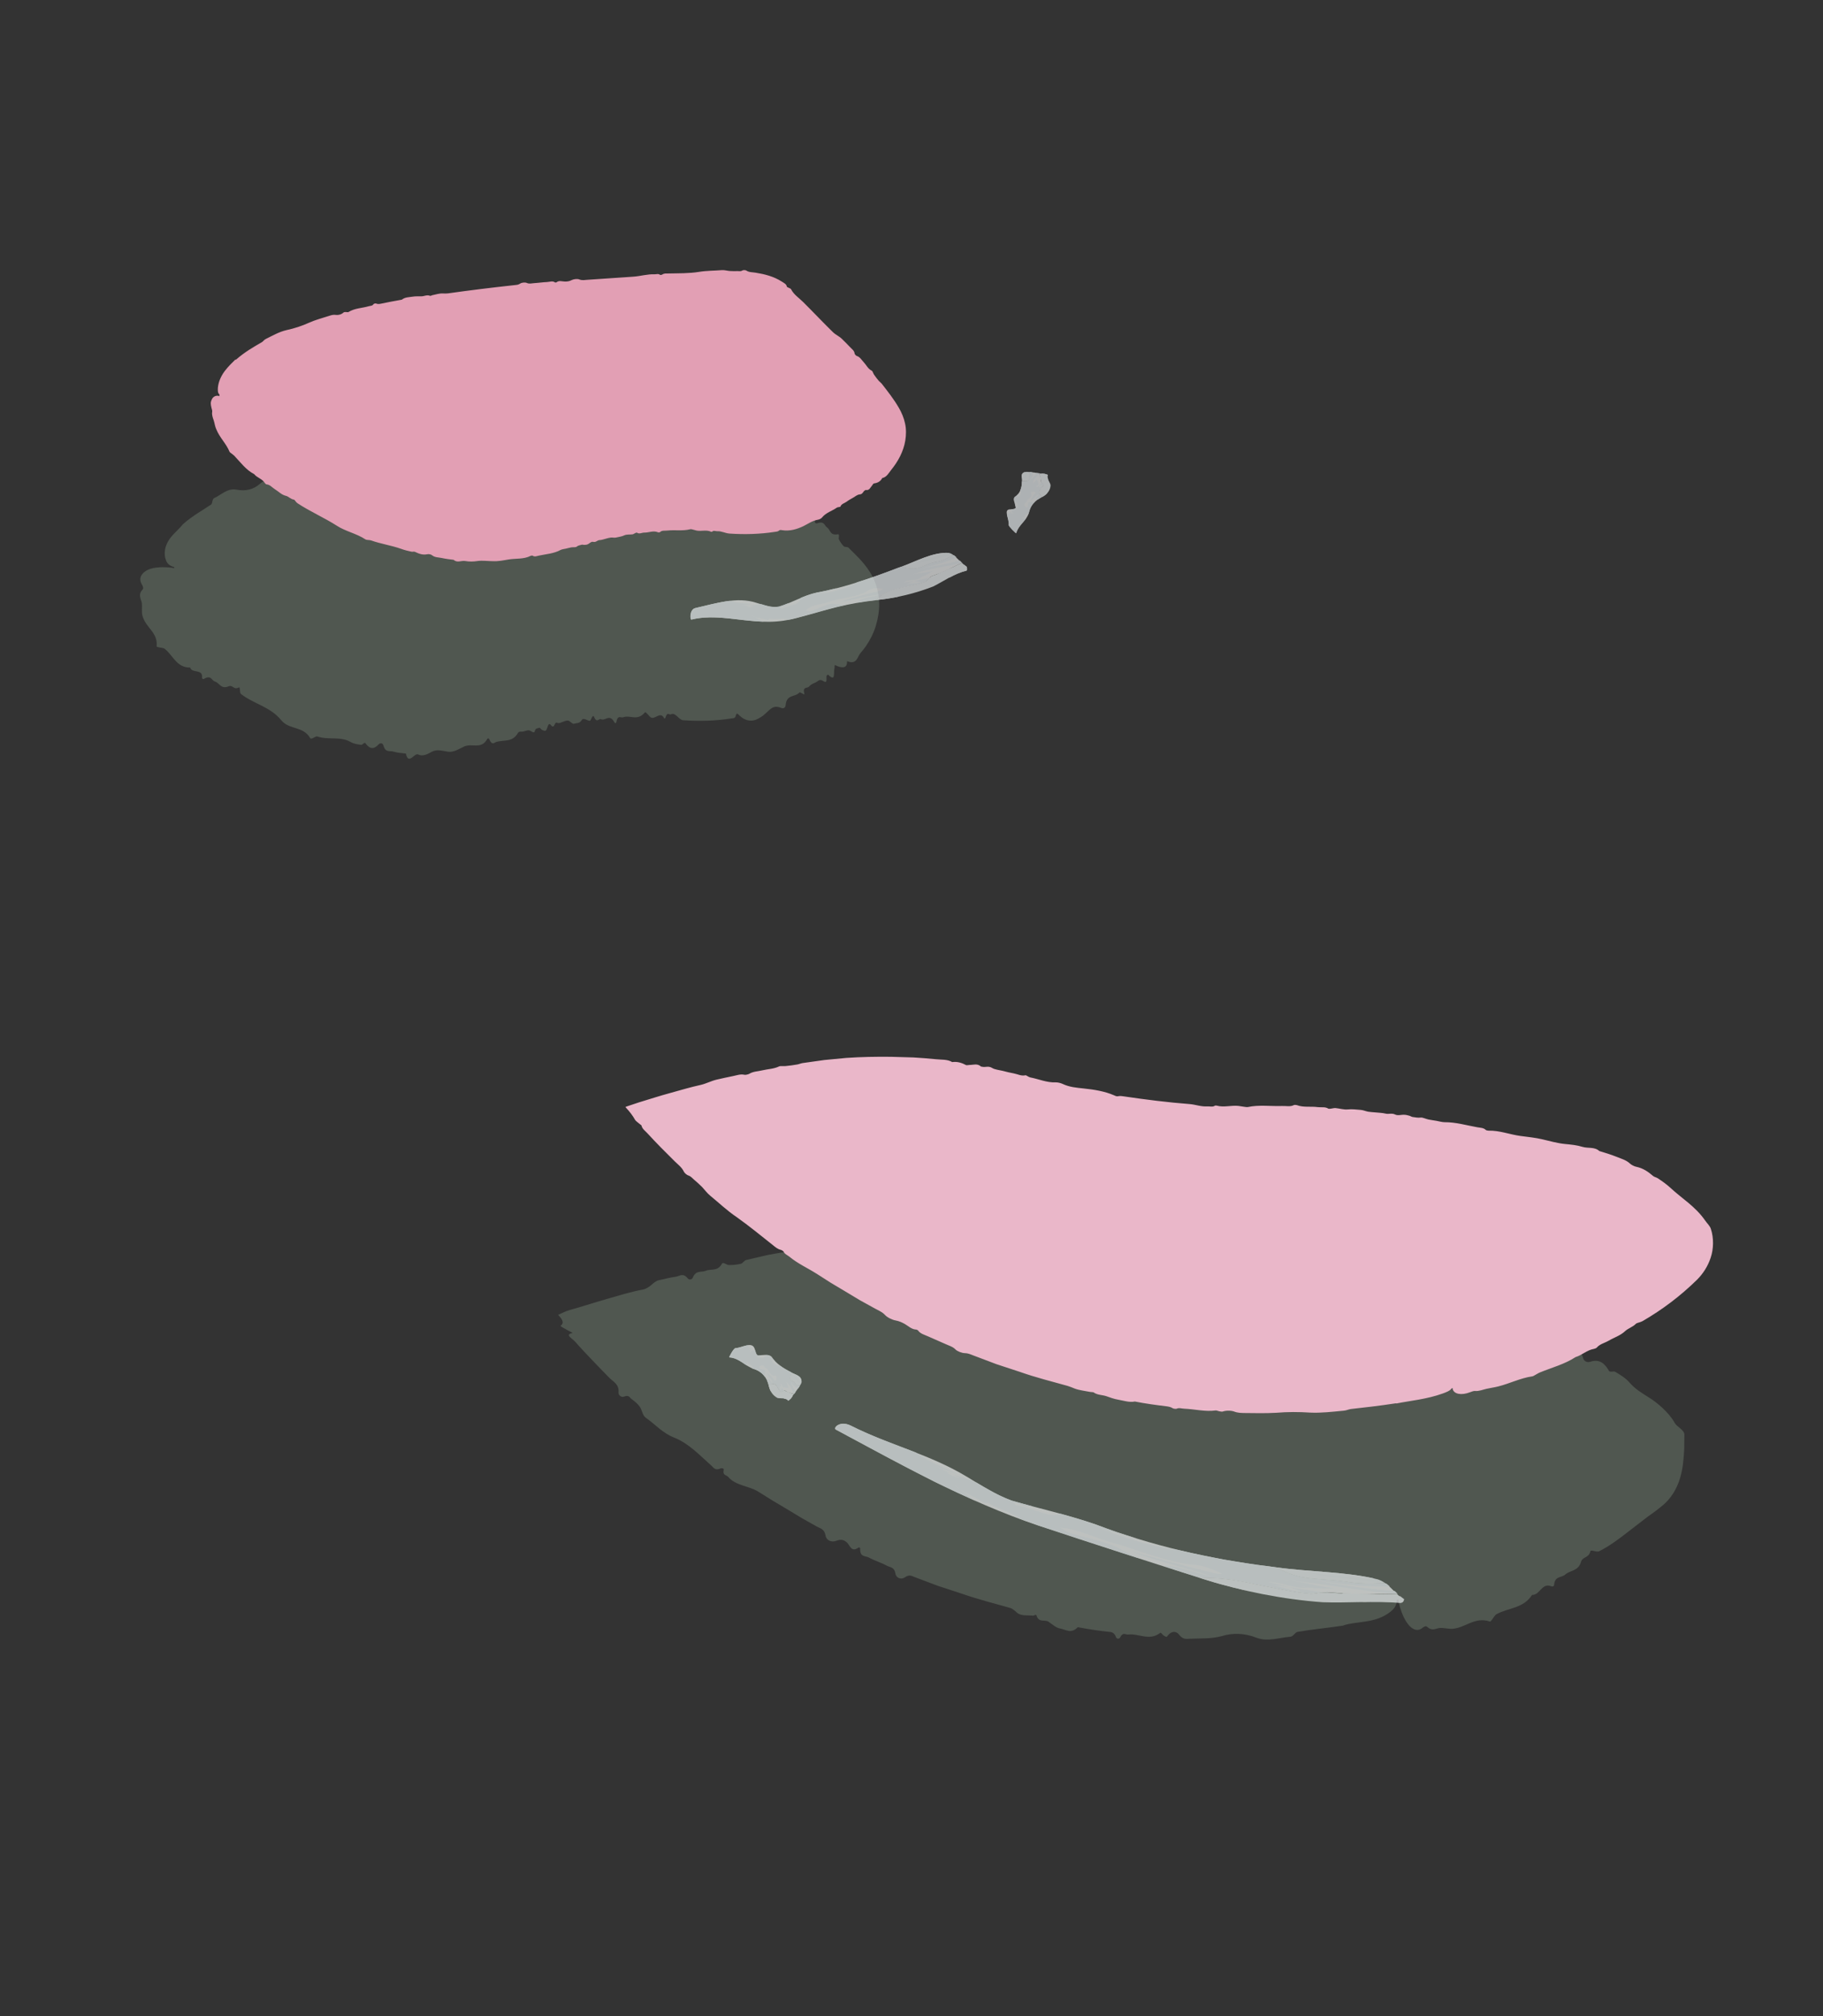 <?xml version="1.0" encoding="UTF-8"?>
<svg id="_Слой_2" data-name="Слой 2" xmlns="http://www.w3.org/2000/svg" xmlns:xlink="http://www.w3.org/1999/xlink" viewBox="0 0 228.36 252.51">
  <rect x="0" y="0" width="228.36" height="252.51" fill="#333333" stroke="none"/>
  <defs>
    <style>
      .cls-1 {
        fill: none;
      }

      .cls-2 {
        clip-path: url(#clippath);
      }

      .cls-3 {
        fill: #f3f9fb;
      }

      .cls-4 {
        fill: #f7fbfc;
      }

      .cls-5 {
        fill: #f8fcfd;
      }

      .cls-6 {
        fill: #f4fafb;
      }

      .cls-7 {
        fill: #f5fafb;
      }

      .cls-8 {
        fill: #eab7c9;
      }

      .cls-9 {
        fill: #fbfdfe;
      }

      .cls-10 {
        fill: #e29fb4;
      }

      .cls-11 {
        fill: #6e7c6e;
      }

      .cls-12 {
        opacity: .49;
      }

      .cls-13 {
        opacity: .8;
      }
    </style>
    <clipPath id="clippath">
      <rect class="cls-1" width="228.36" height="252.51"/>
    </clipPath>
  </defs>
  <g id="_лепестки" data-name="лепестки">
    <g class="cls-2">
      <g>
        <g class="cls-12">
          <path class="cls-11" d="M175.1,200.33c-5.23,1.3-26.05,5.97-52-1.81-26.61-7.97-43.4-24.48-51.12-33.27,21.52-7.08,36.47-6.35,46.42-4.11,4.08,.92,10.23,2.75,20.07,3.87,10.02,1.14,10.82,.07,23.76,.97,8.04,.56,14.76,1.98,28.22,4.83,2.4,.51,7.17,1.58,11.6,5.32,2.19,1.85,4.37,3.69,4.59,5.8,.69,6.5-17.09,14.8-31.54,18.39Z"/>
          <path class="cls-11" d="M168.27,203.58c-2.18,.33-3.97,.48-5.74,.79-.28,.05-.54,.59-.9,.61-1.4,.11-2.83,.65-4.21,.13-1.51-.59-2.97-.64-4.38-.21-1.34,.37-2.66,.26-3.99,.33-.45,.02-.89,.11-1.35-.51-.33-.45-.97-.53-1.49,.21-.1,.14-.29-.02-.44-.1-.15-.08-.32-.42-.44-.33-1.39,1.05-2.67,.04-4.01,.2-.34,.04-.65-.36-1.02,.38-.1,.19-.42,.18-.49-.02-.19-.51-.44-.64-.75-.68-1.36-.14-2.71-.34-4.05-.6-.83,.88-1.5,.3-2.21,.17-.53-.09-.99-.54-1.47-.86-.48-.31-1.19,.19-1.5-.79-.05-.16-.31,.06-.46,.04-.67-.08-1.44,.08-1.98-.38-.27-.25-.55-.5-.86-.59-2.02-.57-4.06-1.09-6.04-1.78l-2.99-.98-2.95-1.11c-.34-.13-.62-.36-1.2,.04-.46,.32-1.09,.1-1.18-.46-.15-.87-.67-.77-1.06-.99-.73-.4-1.54-.63-2.27-1.03-.43-.23-1.14-.02-1.09-1.13,0-.11-.14-.17-.23-.11-.91,.65-1.04-.33-1.47-.68-.31-.26-.67-.42-1.28-.18-.6,.24-1.26-.03-1.36-.66-.14-.84-.67-.88-1.09-1.12l-1.88-1.06-1.84-1.11-1.85-1.1-1.83-1.14c-1.16-.7-2.78-.71-3.7-1.81-.22-.26-.73-.15-.56-.9,.04-.15-.23-.23-.42-.15-.67,.29-.85-.11-1.16-.39-1.45-1.28-2.77-2.73-4.6-3.47-1.45-.55-2.4-1.67-3.6-2.51-.4-.28-.45-.96-.74-1.37-.28-.4-.67-.69-1.05-.98-.23-.17-.3-.52-.9-.29-.16,.06-.33,.04-.46-.04-.15-.11-.26-.27-.25-.44,.1-1.07-.63-1.34-1.15-1.87-.71-.71-1.44-1.47-2.17-2.24-.73-.76-1.46-1.53-2.13-2.3-.31-.36-1.34-.87-.34-1.06,.14-.02-.47-.27-.72-.43-.27-.16-.83-.42-.74-.49,.25-.19,.3-.4,.22-.63-.04-.12-.12-.24-.22-.37l-.17-.2-.09-.1s-.07-.07-.03-.08c.48-.19,.85-.43,1.44-.59,1.59-.44,3.06-.93,4.57-1.36,1.5-.43,3.02-.91,4.58-1.2,.22-.04,.41-.13,.6-.24,.2-.11,.37-.25,.5-.37,.29-.25,.59-.51,.94-.57,.69-.13,1.36-.34,2.05-.42,.49-.06,.93-.56,1.55,.22,.17,.21,.52,.13,.62-.12,.38-.96,1.06-.62,1.61-.85,.67-.28,1.48,.12,2.03-.88,.15-.27,.59,.16,.88,.16,.51,0,1.01-.04,1.5-.16,.23-.06,.43-.42,.66-.47l2.75-.64c.92-.18,1.85-.33,2.79-.45,1.91-.21,3.83-.18,5.76-.16l2.89,.06c.96,.06,1.93,.13,2.88,.27,.71,.12,1.58-.5,2.1,.78,.75-.63,1.28-.11,1.73,.78,.06,.13,.32-.19,.49-.26,.52-.23,1.2-1.35,1.5,.05,.01,.05,.09,0,.13,.03,.4,.26,.97-.99,1.37-.08,.24,.57,.85,.47,1.3,.62,.47,.15,.93,.32,1.41,.32,.5,0,.87,.73,1.55-.13,.11-.14,.29,.62,.5,.62,1.1,.02,1.96,1.15,3.24,.23,.29-.21,.65-.1,.85,.18,.71,1.03,1.65,.77,2.63,.64,1.29-.18,2.59-.1,3.59,1.32,.21,.3,.29,.53,.62,.13,.21-.26,.5-.15,.74-.11,2.66,.38,5.36,.72,8.02,.93,.72,.05,1.34,1.06,2.11,.73,.31-.13,.66,.37,.94-.43,.04-.11,.17-.17,.22-.11,.87,.96,1.79-.36,2.68,.03,.19,.08,.38,.26,.57,.36,.2,.1,.43,.33,.6,.2,1.4-1.16,2.88-.3,4.33-.56,.5-.09,1.02,.44,1.49-.53,.07-.15,.29-.13,.38,0,.81,1.21,1.77,.34,2.63,.68,.44,.18,.98-.44,1.33,.56,.04,.13,.23,.04,.34-.03,.2-.11,.41-.42,.59-.39,.52,.08,1.04,.66,1.52,.37,.59-.36,1.12-.15,1.67-.14,.31,0,.59,.48,.9,.61,.29,.13,.61,.07,.91,.11,.44,.05,.91-.07,1.3,.19,.4,.27,.86-.69,1.25,.05,.29,.57,.83-.3,1.25-.35,.21-.02,.41,.12,.6,.25,.14,.1,.24,.45,.39,.44,.33,0,.62,.22,1.03-.16,.29-.26,.62,.35,.95,.48,.33,.13,.69,.12,1.03,.19,.34,.06,.68,.32,1.03,.14,1.55-.76,2.83,.11,4.22,.25,.36,.04,.83-.22,.97,.68,.02,.16,.22,.21,.34,.14,1.54-.93,2.69,.3,4.07,.23,.98-.05,2-.31,2.93,0,.9,.3,1.81,.73,2.79,.51,.81-.18,1.57-.35,2.3,.05,.69,.38,1.9-1.11,2.28,.52,.79,.23,1.6,.44,2.35,.8,.63,.3,1.46,.24,1.72,1.3,.09,.38,.52,.57,.89,.44,1.19-.4,1.85,.28,2.34,1.14,.12,.21,.57,0,.79,.12,.64,.39,1.3,.78,1.79,1.35,.69,.8,1.49,1.28,2.45,1.88,.4,.24,1.13,.78,1.7,1.32,.58,.55,1.13,1.16,1.51,1.86,.28,.49,1.22,.88,1.21,1.46,0,.61-.03,1.19-.02,1.76-.07,1.31-.17,2.59-.57,3.83-.39,1.24-1.11,2.43-2.14,3.28-1,.84-1.62,1.2-2.29,1.73l-1.89,1.46c-1.22,.95-2.43,1.87-3.76,2.54-.35,.17-1.06-.26-1.11,.01-.17,.84-1,.67-1.17,1.32-.33,1.18-1.35,1.03-1.99,1.6-.47,.41-1.3,.16-1.38,1.29-.01,.17-.21,.23-.36,.17-1.19-.48-1.42,1.13-2.4,1.08-1.09,1.71-2.98,1.6-4.46,2.42-.22,.12-.36,.44-.54,.65-.09,.11-.18,.3-.31,.26-1.83-.62-3.02,.76-4.59,.91-.52,.05-1.09-.12-1.61-.1-.52,.02-.95,.46-1.62-.13-.21-.19-.46,0-.64,.15-1.01,.79-2.26-.54-2.88-3-.23-.89-.02-1,.13-1.39,.29-.76,.62-1.28,1.17-1.36,.43-.06,.97,.09,1.1-.87,.02-.16,.22-.19,.35-.11,.94,.56,1.56-.3,2.39,0,.64,.23,1.09-.02,1.64-.03,.46,0,.74-.59,1.42,.03,.23,.21,.41-.59,.68-.73,.65-.32,1.32-.61,2.03-.75,2.19-.44,3.67-2.47,5.76-3.07,.91-1.67,2.78-1.45,3.85-2.68,1.26-1.47,2.97-2.09,4.19-3.35,.24-.26,.47-.41,.9-.37,.27,.02,.56,.04,.73-.09,.62-.46,1.21-1.18,1.58-1.49,.12-.1,.11-.3,.19-.42,.09-.12,.27-.18,.86-.1,.16,.02,.23-.12,.14-.23-.4-.43-.42-.66-.34-.9,.08-.24,.26-.5,.17-.76-.02-.06-.02-.11-.02-.17,0-.14,.08-.28,.32-.49,.37-.33,.1-.76-.42-.82-.39-.04-.49-.16-.67-.26-.39-.19-.43-.5-.74-.88-.34-.41-.79-.74-1.62-.6,.3-1.24-.52-1.44-1.09-1.54-1.14-.23-2-.71-2.88-1.25-.87-.53-1.75-1.09-2.76-1.37-.48-.13-.8-.76-1.27-1.01-.49-.26-1.05-.37-1.6-.45-.3-.04-.56-.49-.97,.27-.03,.06-.09,.09-.12,.07-.29-.2-.56-.58-.9-.59-.31,0-.69,.48-1.02,.56-.39,.1-.77,.03-1.14-.03-.36-.06-.78,.05-.91-.73-.47,.84-.78,.3-1.15,.3-.35,0-.67-.13-1.01-.2l-1.13-.24c-.38-.08-.74-.23-1.13-.22-.54,.02-1.11,.24-1.64,.23-.56-.01-1.11-.13-1.63-.33-.65-.25-1.27-.66-1.91-.95-.27-.12-.55,.06-.88,.32-.44,.35-1.07,1.19-1.31-.11-.05-.26-.39-.25-.6-.12-1.66,1-2.94-.3-4.44-.16-.65-1.06-1.51-.58-2.36-.43-1.25,.23-2.52,.25-3.65-.41-1.19-.7-2.48-.44-3.74-.74-.35-.08-.76,.25-1.01-.62-.06-.2-.33-.16-.49-.04-1.07,.84-2.04,.54-3.07-.06-.54-.32-1.18,.03-1.79,.35-.92,.48-1.91,.11-2.88,.12-.43-1.05-.76,.02-.97,.47-.29,.61-.57,.72-.93,.73-.46,.02-.92-.17-1.39,.51-.24,.35-.78,.25-1.04-.12-.34-.5-.47-.27-.81,.04-.4,.37-.76-.62-1.23-.59-.51,.02-1.14,.52-1.51-.61-.03-.1-.19-.1-.26-.02-1.02,1.05-1.8-.65-2.75-.24-2.57-1.51-5.38-.83-8.01-1.7-1.08-.36-2.04-1.36-3.21-1.08-2.47,.59-4.6-.65-6.85-.99-.48-.07-1.13,.27-1.29-.86-.02-.16-.24-.2-.36-.09-.92,.78-1.5,.32-2.01-.47-.13-.2-.43-.24-.58,0-.43,.65-.68,.3-.97,.22-.34-.1-.69-.82-.98-.49-.59,.7-.69-.21-1.01-.42-.2-.12-.47,.03-.71,.12-.11,.04-.29,.34-.34,.26-.58-.99-1.44,.19-2.09-.24-.14-.09-.3-.09-.44-.21-1.53-1.36-1.58-1.35-3.72-.88-.53-1.32-1.28,.57-1.89-.44-.22-.38-.68-.28-.97-.03-.64,.57-1.27,.63-1.92,.6-.64-.02-1.3-.13-1.93,.06-.26,.08-.51-.79-.81-.06-.11,.27-.6-.46-.89-.41-.42,.07-.91-.36-1.26,.51-.14,.36-.54,.1-.82,.21-.37,.14-.79-.14-1.11,.6-.17,.4-.65,.47-.93,.16-1.17-1.28-1.93,.13-2.77,.73-.25,.19-.42,.34-.75,.17-.45-.23-1.06-.51-1.3-.05-.43,.82-1.01,.62-1.54,.76-.91,.25-1.87,.33-2.77,.62-.51,.17-1.05,.22-1.58,.36-.26,.07-.52,.16-.77,.29-.05,.03-.14,.07-.17,.1,0,.02-.01,.05-.02,.08,0,.06,0,.13,0,.22,.01,.38,.31,.66-.58-.29-.05-.05,.02,.06,.1,.19,.09,.13,.19,.27,.18,.27-.15,.09-.24,.15-.54,.15-.03-.01-1.89-.67-.51-.1,.76,.29,.37,.16-.01,.05-.38-.11-.75-.2,.26,.12,.29,.09,.23,.09,0,.04l-.27-.06c-.89-.17-.76,.02-.56,.16,.22,.16,.53,.27,.44,.41-.02,.09,.6,.04-.51,.32,.75-.02,.49,.13,.41,.34-.08,.21,.07,.52,.94,.16-.02,.18,.21,.19,.34,.25,.07,.04,.1,.07,.11,.19,.07,.18,.09,.41,.02,.74-.05,.21,.32,.17,.3,.38-.07,.72,1.32-.4,1.09,.62-.13,.59,.49,.75,.81,1.06,.29,.29,.62,.55,.94,.82l1.03,.9c.34,.3,.66,.64,1.06,.86,.83,.45,1.96,.46,2.51,1.27,.06,.08,.28,.08,.42-.03,1.18-1,1.02-.06,1.01,.48-.01,.45,.06,.73,.3,.9,.63,.46,1.29,.89,1.88,1.41,.35,.31,1.03,.2,.84,1.23-.06,.32,.29,.48,.58,.43,1.35-.24,1.89,.77,2.8,1.2,.41,.19,.78,.47,1.14,.74,.27,.21,.91-.17,.88,.53,2.07-.2,3.09,1.4,4.67,2.06,.77,.34,1.51,.72,2.24,1.13l2.22,1.17c.37,.2,1-.03,.9,1.04-.02,.2,.26,.33,.43,.19,.45-.38,.73-.56,.68,.21,0,.14,.27,.09,.44,.01,.48-.23,.74-.07,.92,.41,.14,.37,.42,.68,.75,.6,.9-.23,1.7-.4,1.98,.85,.04,.15,.52-.39,.66-.3,.54,.35,1.33,.06,1.63,1.04,.12,.4,.56,.3,.83,.5,.46,.34,1.13,.03,1.58,.49,.45,.48,1.14,.45,1.73,.64l1.76,.57c.58,.2,1.18,.36,1.77,.52l1.78,.49,1.78,.49c.6,.13,1.2,.26,1.8,.41,.42,.1,.78,.3,1.12,.79,.87,1.26,2.26,1.37,4.03,.86,.13-.04,.24,.04,.37,.06,1.58,.32,3.22,.28,4.77,.78,.68,.23,1.34,.73,2.07,.72,.48,0,.92,.19,1.44-.4,.43-.49,.91,.48,1.43-.44,.19-.34,.63-.3,.83,0,.68,.97,1.48,.52,2.23,.64,.86,.15,1.73,.1,2.6,.06,.42-.03,.85,.3,1.28-.47,.21-.37,.72-.12,1.04,.2,.49,.49,.97,.39,1.42,.16,.96-.48,.94-.55,1.92-.03,.12,.06,.24,.06,.36,.05,1.19-.06,2.45,.24,3.56-.36,.93-.47,1.86-.6,2.8-.74,.38-.05,.75-.55,1.2,.41,.06,.14,.28,.09,.35-.05,.64-1.2,1.56-.74,2.37-.9,.78-.16,1.35-1.14,2.17-1.09,.78,.06,1.5-.26,2.25-.43,1.13-.25,1.51,.26,2.17,2.92,.54,2.19,.36,2.74-.52,3.43-1.88,1.47-4.18,1.12-5.85,1.68Z"/>
        </g>
        <g>
          <path class="cls-8" d="M181.92,173.86c-5.23,1.3-26.05,5.97-52-1.81-26.61-7.97-43.4-24.48-51.12-33.27,21.52-7.08,36.47-6.35,46.42-4.11,4.08,.92,10.23,2.75,20.07,3.87,10.02,1.14,10.82,.07,23.76,.97,8.04,.56,14.76,1.98,28.22,4.83,2.4,.51,7.17,1.58,11.6,5.32,2.19,1.85,4.37,3.69,4.59,5.8,.69,6.5-17.09,14.8-31.54,18.39Z"/>
          <path class="cls-8" d="M174.88,175.74c-2.15,.33-3.91,.52-5.66,.72-.27,.03-.57,.19-.92,.21-1.38,.13-2.8,.3-4.13,.24-1.46-.1-2.91-.1-4.3,.02-1.32,.07-2.62,.05-3.92,.03-.44-.01-.87,0-1.34-.18-.34-.13-.98-.17-1.46,0-.09,.03-.29-.02-.43-.04-.15-.03-.33-.12-.45-.1-1.3,.18-2.61-.17-3.91-.22-.33-.01-.67-.15-.96,0-.08,.04-.39,0-.48-.05-.23-.15-.48-.21-.79-.25-1.33-.16-2.66-.34-3.97-.6-.69,.14-1.4-.11-2.09-.23-.52-.09-1.02-.27-1.52-.45-.51-.16-1.1-.13-1.55-.46-.07-.05-.28-.03-.43-.06-.65-.13-1.35-.2-1.94-.42-.3-.12-.6-.25-.91-.34-2-.56-4.01-1.06-5.96-1.75l-2.95-.97-2.91-1.1c-.34-.13-.65-.28-1.06-.28-.32,0-.94-.23-1.15-.46-.35-.36-.78-.46-1.19-.65l-2.25-.99c-.44-.2-.98-.33-1.25-.74-.03-.04-.17-.11-.22-.11-.59-.02-.97-.43-1.44-.7-.34-.19-.7-.36-1.14-.44-.43-.07-1.06-.38-1.33-.68-.37-.4-.82-.57-1.24-.8l-1.87-1.03-1.83-1.1-1.83-1.09-1.8-1.15c-1.14-.72-2.37-1.27-3.42-2.14-.25-.2-.6-.33-.73-.64-.03-.06-.25-.2-.36-.22-.39-.09-.67-.34-.99-.6-1.49-1.18-2.98-2.4-4.5-3.48-1.21-.81-2.24-1.8-3.35-2.71-.37-.3-.66-.71-.99-1.06-.33-.34-.69-.65-1.05-.96-.21-.19-.39-.41-.69-.5-.16-.04-.48-.31-.55-.47-.25-.54-.73-.89-1.14-1.29-1.17-1.15-2.32-2.31-3.43-3.52-.27-.3-.66-.55-.74-.97-.02-.06-.21-.16-.36-.3-.15-.13-.38-.29-.45-.42-.31-.56-.67-1.01-1.12-1.5l-.08-.09s.05-.03,.07-.05l.23-.08,.45-.15c.31-.1,.62-.2,.93-.31l2.05-.63c.62-.2,1.26-.37,1.89-.55,1.27-.35,2.53-.73,3.81-1.01,.72-.17,1.3-.5,1.99-.66,.67-.16,1.35-.3,2.02-.44,.48-.09,.97-.29,1.46-.17,.13,.04,.48-.05,.61-.12,.49-.31,1.11-.3,1.66-.44,.68-.16,1.41-.17,2.06-.48,.17-.09,.55-.02,.83-.05,.49-.05,.98-.11,1.47-.2,.23-.04,.45-.15,.69-.18l2.71-.38,2.73-.26c1.86-.13,3.73-.16,5.6-.14l2.8,.08c.93,.06,1.87,.12,2.79,.22,.7,.08,1.47-.01,2.08,.36,.66-.09,1.21,.1,1.74,.38,.08,.04,.29-.02,.44-.02,.48,0,.97-.22,1.43,.2,.02,.02,.08,.01,.12,.02,.42,.12,.78-.15,1.28,.16,.31,.2,.87,.25,1.32,.36,.46,.12,.92,.24,1.39,.32,.48,.09,.95,.36,1.46,.23,.08-.02,.39,.23,.59,.27,1.06,.2,2.09,.67,3.19,.62,.25-.01,.62,.08,.86,.19,.86,.41,1.74,.48,2.69,.58,1.25,.13,2.57,.34,3.74,.84,.25,.11,.35,.18,.63,.11,.18-.04,.48,.02,.72,.05,2.71,.4,5.43,.74,8.15,.95,.74,.06,1.42,.34,2.19,.29,.31-.02,.68,.11,.95-.08,.04-.03,.17-.04,.23-.02,.91,.26,1.82-.06,2.74,.04,.19,.03,.38,.06,.58,.09,.2,.02,.43,.08,.6,.05,1.4-.3,2.86-.08,4.29-.13,.49-.02,1.02,.12,1.46-.11,.07-.04,.28-.03,.38,0,.83,.32,1.75,.13,2.61,.25,.44,.06,.95-.07,1.33,.19,.05,.03,.23,.02,.34,0,.19-.02,.39-.09,.57-.07,.51,.05,1.06,.22,1.52,.17,.56-.06,1.09,.02,1.63,.06,.31,.02,.6,.16,.92,.22,.29,.05,.6,.06,.9,.09,.43,.05,.88,.05,1.28,.15,.41,.11,.78-.1,1.22,.12,.34,.17,.78,0,1.18,.03,.2,.01,.41,.07,.6,.12,.15,.04,.28,.15,.42,.16,.32,.03,.62,.12,.98,.07,.25-.04,.64,.17,.98,.24,.33,.07,.68,.11,1.02,.17,.34,.06,.7,.17,1.02,.17,1.4-.01,2.75,.4,4.12,.64,.35,.06,.77,.06,1.03,.33,.05,.05,.25,.09,.35,.09,1.35-.04,2.65,.48,3.97,.66,.94,.13,1.89,.21,2.83,.44,.92,.22,1.86,.48,2.77,.57,.75,.07,1.48,.14,2.2,.36,.7,.21,1.5-.03,2.1,.52,.72,.22,1.45,.44,2.15,.72,.59,.24,1.23,.41,1.7,.86,.17,.16,.56,.36,.81,.4,.81,.17,1.46,.61,2.07,1.14,.14,.13,.4,.17,.59,.29,.56,.37,1.11,.76,1.6,1.21,1.41,1.32,3.09,2.29,4.35,4.1,.22,.33,.6,.66,.71,1.05,.37,1.14,.34,2.5-.03,3.59-.36,1.1-.97,2.01-1.69,2.74-2.13,2.09-4.38,3.77-6.82,5.19-.32,.18-.74,.22-.86,.35-.39,.4-.99,.58-1.33,.9-.61,.58-1.39,.81-2.07,1.21-.5,.29-1.12,.42-1.5,.87-.05,.06-.24,.14-.35,.16-.87,.14-1.5,.79-2.31,1.03-1.36,.89-2.97,1.31-4.46,1.92-.22,.09-.42,.23-.63,.34-.11,.06-.23,.14-.33,.15-1.48,.21-2.84,.91-4.29,1.27-.48,.12-.96,.18-1.44,.29-.48,.11-.95,.32-1.45,.27-.15-.02-.42,.09-.62,.16-1.07,.42-1.99,.23-2.16-.37-.06-.22,.16-.29,.37-.44,.41-.28,.83-.49,1.38-.63,.43-.1,.91-.16,1.23-.48,.05-.05,.25-.1,.36-.1,.78-.02,1.55-.42,2.27-.5,.55-.07,1.03-.25,1.54-.37,.43-.11,.83-.36,1.31-.32,.16,.01,.52-.29,.8-.4,.68-.26,1.36-.53,2.05-.75,2.1-.7,3.98-1.84,6-2.68,1.3-.92,2.87-1.41,4.17-2.29,1.56-1.06,3.21-1.96,4.66-3.11,.29-.24,.54-.42,.85-.57,.2-.1,.41-.21,.58-.36,.67-.56,1.3-1.18,1.86-1.83,.31-.34,.49-.83,.91-1.03,.06-.03,.16-.21,.18-.3,.1-.76,.48-1.42,.41-2.14,0-.27-.06-.51-.05-.83,0-.35-.26-.84-.54-1.09-.21-.19-.36-.38-.54-.57-.75-.79-1.46-1.78-2.52-2.27-.26-.6-.9-1.01-1.4-1.32-1.93-1.18-3.82-2.45-5.96-3.21-.51-.18-1-.48-1.52-.67-.55-.2-1.13-.34-1.7-.48-.31-.07-.65-.24-.93-.09-.02,.01-.08,0-.11,0-.32-.11-.65-.25-.98-.31-.3-.05-.6,.03-.91,0-.37-.03-.74-.11-1.11-.18-.35-.07-.74-.1-.99-.35-.32,.17-.71-.03-1.07-.09-.34-.05-.67-.14-1.01-.21l-1.14-.24c-.38-.08-.76-.18-1.13-.23-.52-.08-1.04-.1-1.56-.18-.55-.09-1.1-.2-1.64-.33l-2.01-.54c-.28-.07-.53-.06-.82-.03-.38,.03-.89,.18-1.31-.21-.08-.08-.42-.12-.61-.12-1.51,.05-2.98-.47-4.47-.6-.78-.36-1.59-.32-2.45-.36-1.26-.06-2.58-.16-3.79-.41-1.28-.26-2.57-.25-3.85-.39-.36-.04-.76,.03-1.05-.2-.07-.05-.34-.05-.49-.03-1.06,.17-2.07,.06-3.13-.11-.56-.09-1.2-.02-1.82,.06-.93,.11-1.95,.02-2.94,.02-.43-.26-.76,0-.98,.12-.29,.15-.57,.18-.92,.19-.45,0-.9-.04-1.35,.12-.23,.09-.74,.06-.99-.04-.33-.13-.45-.07-.76,0-.36,.08-.73-.17-1.18-.18-.48-.02-1.06,.09-1.46-.21-.04-.03-.18-.03-.25-.02-.91,.22-1.76-.27-2.65-.23-2.59-.58-5.27-.66-7.87-1.2-1.07-.22-2.12-.62-3.2-.7-2.27-.17-4.45-.85-6.64-1.33-.47-.1-1.03-.11-1.38-.47-.05-.05-.26-.1-.36-.09-.75,.07-1.4-.17-2.05-.49-.16-.08-.47-.14-.59-.1-.33,.12-.64-.02-.95-.09-.37-.08-.83-.34-1.07-.28-.51,.11-.74-.15-1.09-.25-.22-.06-.47-.06-.71-.06-.11,0-.26,.06-.32,.03-.71-.32-1.47-.12-2.19-.28-.15-.04-.32-.05-.47-.09-1.7-.48-1.71-.46-3.92-.45-.59-.35-1.31,.11-1.96-.16-.24-.1-.7-.07-1-.01-1.31,.27-2.66,.08-3.98,.23-.27,.03-.5-.19-.84,.01-.13,.08-.59-.08-.89-.05-.44,.04-.91-.04-1.32,.2-.17,.1-.57,.05-.85,.11-.39,.07-.8,.03-1.18,.25-.21,.12-.71,.18-.97,.12-1.07-.24-1.97,.24-2.9,.48-.28,.08-.47,.14-.78,.13-.43,0-1,0-1.31,.16-.54,.28-1.1,.3-1.65,.41-.96,.2-1.92,.38-2.87,.61-1.09,.24-2.18,.45-3.24,.88-.57,.24-1.32,.5-2.03,.41-.08-.01-.29,.22-.46,.26-1.35,.39-2.7,.76-4.04,1.17-.15,.04-.38,.04-.37,0-.05-.03-.11-.03-.05,.08,.07,.11,.02,.06-.07,.03-.08-.03-.18-.05,0,.05,.05,.03,.02,.03-.05,.02-.21-.03-.14,.04-.13,.11,.03,.07,.1,.15,.17,.22,.51,.52,1.16,1.17,1.68,1.78,.26,.3,.67,.54,.71,.94,.9,.54,1.3,1.73,2.32,2.11,.48,.56,1.18,.95,1.5,1.62,.05,.11,.28,.23,.35,.35,.23,.4,.73,.27,.97,.8,.14,.3,.61,.65,.96,.95l.96,.84,1.06,.92c.35,.31,.71,.61,1.09,.89,.76,.56,1.58,1.01,2.3,1.67,.08,.07,.24,.15,.3,.14,.49-.1,.74,.35,.94,.64,.16,.24,.32,.41,.56,.59,.64,.49,1.3,.96,1.95,1.44,.38,.29,.87,.48,1.11,.94,.07,.14,.4,.35,.6,.43,.96,.39,1.78,1.05,2.65,1.6,.4,.24,.79,.5,1.18,.77,.29,.2,.68,.24,.91,.56,1.65,.62,3.04,1.74,4.61,2.51l2.3,1.23,2.33,1.17c.39,.19,.88,.3,1.12,.7,.05,.08,.33,.21,.43,.21,.29-.01,.49,.01,.67,.29,.03,.05,.27,.11,.4,.13,.37,.05,.65,.19,.96,.42,.23,.18,.57,.38,.86,.44,.75,.17,1.45,.35,2.05,.88,.07,.06,.38,0,.53,.07,.6,.26,1.27,.37,1.8,.79,.22,.17,.61,.25,.91,.39,.52,.23,1.06,.32,1.61,.57,.55,.26,1.2,.41,1.81,.61l1.82,.59c.6,.21,1.22,.38,1.83,.54l1.84,.51,1.84,.5,1.87,.42c.44,.1,.83,.22,1.25,.41,1.06,.52,2.45,.73,4.17,.83,.12,0,.25,.04,.38,.07,1.63,.32,3.3,.43,4.92,.74,.71,.14,1.43,.3,2.17,.35,.48,.03,.95,.11,1.45,0,.41-.1,.96,.19,1.44-.02,.18-.08,.63-.05,.85,.03,.74,.27,1.55,.19,2.32,.25,.89,.08,1.79,.05,2.68,.06,.44,0,.88,.08,1.32-.1,.22-.08,.75-.04,1.07,.04,.5,.11,1,.08,1.46,.02,1-.14,.99-.14,1.99-.06,.12,.01,.25,0,.37,0,1.23-.06,2.5-.04,3.68-.28,.99-.18,1.96-.29,2.94-.42,.39-.05,.83-.21,1.19,0,.05,.03,.27,0,.36-.05,.78-.39,1.68-.37,2.53-.52,.82-.15,1.53-.48,2.37-.6,.79-.1,1.58-.31,2.36-.49,1.19-.27,1.48-.2,1.64,.47,.13,.55-.14,.74-1.09,1.09-2.01,.73-4.15,.92-5.84,1.26Z"/>
        </g>
        <g class="cls-13">
          <g class="cls-13">
            <path class="cls-5" d="M164.06,199.6c-2.18-.18-4.38-.72-6.5-1.12-2.11-.47-4.16-.82-6.06-.85-.41-.01-.84-.02-1.28-.04l.62,.2c4.66,1.46,9.9,2.52,14.88,2.87,3.1,.11,6.25-.19,9.64,.08,.38,.03,.44-.28,.47-.43-.33-.22-.6-.46-.85-.69-1.38,0-2.75,.05-4.14,.04-1.39-.03-2.78-.09-4.2-.21-.93-.14-2.01,.26-2.57,.17Z"/>
            <polygon class="cls-7" points="175.09 199.64 175.04 199.6 174.62 199.6 175.09 199.64"/>
            <path class="cls-4" d="M168.32,199.62c-.93,0-1.83-.05-2.73-.19-.6,.07-1.17,.21-1.53,.16-2.18-.18-4.38-.72-6.5-1.12-2.11-.47-4.16-.82-6.06-.85-.41-.01-.83-.02-1.27-.04l.66,.21c1.61,.54,3.3,.94,5.02,1.36,.1,0,.19,0,.29,0,1-.01,1.86,.37,2.79,.54,2.68,.28,4.89,.75,7.58,.91,.96,.03,2-.24,3.13-.11,.39,.03,.76,.07,1.12,.13,1.5-.03,3.02-.05,4.6,.09,.38,.03,.44-.28,.47-.44-.17-.12-.33-.24-.47-.36-1.27-.14-2.55-.2-3.85-.3-1.13,0-2.27-.05-3.42-.11,.04,.03,.1,.06,.17,.09Z"/>
            <path class="cls-7" d="M168.25,199.14c-.16-.02-.38,.19-.1,.39,1.15,.06,2.29,.11,3.42,.11-1.09-.1-2.2-.26-3.32-.5Z"/>
            <path class="cls-9" d="M168.53,198.06c-2.2-.31-4.35-.22-6.12-.71-.93-.26-1.82-.65-2.59-1.07-.3-.04-.6-.08-.9-.12-7.43-.91-14.77-2.63-21.68-5.25-3.5-1.22-6.89-1.93-10.56-3-2.12-.8-3.65-1.82-5.55-2.96-4.71-2.85-9.5-3.87-14.58-6.42-1.37-.67-2.2,.29-1.88,.49,4.23,2.26,8.29,4.48,12.43,6.57,4.16,2.03,8.4,3.93,12.92,5.45,7.01,2.34,13.61,4.45,20.21,6.55,.44,.01,.87,.02,1.28,.04,1.9,.03,3.94,.38,6.06,.85,2.12,.4,4.32,.95,6.5,1.12,.56,.08,1.65-.31,2.57-.17,1.42,.12,2.81,.17,4.2,.21,1.39,.01,2.77-.04,4.14-.04-.53-.49-.95-.99-1.49-1.36-1.68,.11-3.36,.12-4.96-.18Z"/>
            <path class="cls-6" d="M168.53,198.06c1.6,.3,3.28,.28,4.96,.18-.27-.18-.56-.34-.91-.45-3.99-.98-8.56-.92-12.76-1.51,.76,.43,1.66,.81,2.59,1.07,1.78,.49,3.93,.4,6.12,.71Z"/>
            <path class="cls-4" d="M168.53,198.06c1.53,.28,3.13,.29,4.73,.19-.53-.1-1.07-.18-1.61-.22-2.77-.3-5.58-.49-8.26-1.17,2.93,.4,5.88,.71,8.85,.84-3.91-.89-8.34-.84-12.41-1.42,.76,.42,1.65,.81,2.58,1.07,1.78,.49,3.93,.4,6.12,.71Z"/>
            <path class="cls-3" d="M164.02,197.75c.83,.14,1.66,.28,2.48,.42,.83,.12,1.67,.2,2.51,.29,1.68,.19,3.38,.26,5.09,.23-.14-.13-.28-.25-.43-.36-.14-.03-.28-.06-.42-.08-1.6,.1-3.2,.09-4.73-.19-2.2-.31-4.35-.22-6.12-.71-.93-.26-1.82-.64-2.58-1.07-.28-.04-.56-.08-.85-.12-1.9-.2-3.78-.56-5.67-.85-1.87-.37-3.75-.73-5.6-1.18-3.31-.42-6.79-1.46-10-2.81,1.55,.53,3.13,.96,4.72,1.36-.86-.27-1.73-.55-2.59-.82-.86-.3-1.7-.62-2.55-.93-1.48-.51-2.94-.94-4.41-1.35-.39,.17-.94,.24-1.77,.02-1.29-.35-2.48-.88-3.85-1.11-.17-.07-.05-.28-.39-.42,.96,.41,1.81,.57,2.59,.61-.9-.25-1.81-.5-2.72-.75-1.67-.61-2.96-1.42-4.38-2.24-.17-.06-.33-.13-.49-.2-.81-.34-1.67-.6-2.54-.84,.32,.16,.65,.33,.99,.5-.59-.12-1.26-.46-1.76-.71,.26,.07,.51,.14,.77,.21-.77-.39-1.52-.75-2.32-1.21,.97,.55,2.08,.9,2.99,1.19-1.88-.83-3.6-1.61-5.3-2.71l.16,.03c-2.68-1.05-5.44-1.98-8.25-3.4-1.37-.67-2.2,.29-1.88,.49,5.89,3.17,11.48,6.26,17.43,8.9-.61-.44-1.2-.91-1.81-1.37-.27-.17-.53-.36-.75-.57,.25,.19,.5,.38,.75,.57,.74,.48,1.64,.85,2.45,1.35,.13,.15,.64,.38,.94,.26,1.11,.7,2.6,1.12,3.74,1.76,.07,.03,.17,.14,.28,.27,.77,.28,1.54,.55,2.33,.83,4.41,1.44,8.57,2.8,12.76,4.17-.97-.43-1.9-.88-2.73-1.34-1.12-.67-3.76-1.21-5.96-1.84-.56-.13-.8-.48-1.33-.69,2.08,.08,4.37,1.27,6.57,1.88,1.46,.37,3.16,1.03,4.93,1.58,1.77,.52,3.58,1.06,5.23,1.17,1.36,.09,2.54,.65,3.56,1.12-.43,.08-1.15-.12-1.52-.21-3.29-.8-6.55-1.69-9.83-2.58,3.3,1.31,6.67,1.97,10.03,3.12-2.04-.43-3.93-1.21-5.9-1.38,.14,.1,.29,.19,.44,.28,1.3,.44,2.61,.84,3.92,1.24,.44,.01,.86,.02,1.27,.04,1.9,.03,3.94,.38,6.06,.85,2.12,.4,4.32,.95,6.5,1.12,.36,.05,.92-.08,1.53-.16-1.39-.22-2.78-.44-4.17-.65,.55,.17,1.07,.33,1.55,.57-1.33-.1-2.35-.65-3.67-.8,.72,.04,1.42,.12,2.12,.23-.82-.25-1.7-.43-2.57-.64,1.75,0,3.22,.92,5.02,.71-.37-.04-.73-.1-1.09-.17l1.11,.17h-.02c1.12,.12,2.26,.14,3.29,.08-1.94-.19-3.63-.74-5.52-.98l-.94-.11c.32,.02,.63,.06,.94,.11,4.33,.43,8.63,1.3,12.98,1.65h.42s-.34-.33-.34-.33c-1.8-.15-3.61-.31-5.39-.59-.89-.13-1.78-.27-2.67-.4l-2.61-.52Z"/>
          </g>
        </g>
        <g class="cls-13">
          <g class="cls-13">
            <path class="cls-5" d="M97.82,174.32c-.47-.27-.42-1.23-1.27-.94-.09,.02-.18,.06-.27,.09l.02,.09c.17,.73,.55,1.24,1.1,1.52,.42,.08,1.08-.05,1.31,.32,.03,.04,.25-.18,.37-.29,.11-.17,.24-.35,.37-.53-.37-.13-.81-.17-1.08-.41-.07-.1-.52,.2-.56,.14Z"/>
            <polygon class="cls-7" points="99.44 174.62 99.47 174.58 99.41 174.56 99.44 174.62"/>
            <path class="cls-4" d="M98.5,174.36c-.15-.01-.24-.08-.31-.17-.15,.06-.34,.17-.37,.13-.47-.27-.42-1.23-1.27-.94-.09,.02-.18,.05-.27,.09l.03,.1c.06,.25,.14,.48,.25,.68h.06c.23-.1,.14,.17,.21,.27,.35,.09,.4,.44,.75,.54,.12,.04,.46-.14,.54-.02,.04,.03,.06,.07,.08,.12,.23,.03,.42,.09,.53,.26,.03,.04,.25-.18,.37-.29,.06-.09,.12-.18,.19-.28-.07-.16-.2-.26-.3-.4-.16-.04-.31-.09-.45-.16-.02,.02-.03,.05-.04,.07Z"/>
            <path class="cls-7" d="M98.82,174s-.19,.13-.28,.28c.13,.07,.29,.12,.45,.16-.09-.11-.16-.24-.17-.45Z"/>
            <path class="cls-9" d="M99.59,173.21c-.12-.31-.61-.19-.6-.57,0-.18,.05-.44,.17-.75-.04-.03-.07-.05-.1-.07-.95-.48-1.8-1.01-2.41-1.9-.36-.38-1.05-.21-1.67-.17-.31-.08-.31-.52-.46-.87-.33-.93-1.56-.1-2.4-.05-.23,.01-.82,1.12-.78,1.15,1.3,.08,1.99,1.14,3.16,1.48,.91,.3,1.52,.99,1.78,2,.09-.03,.19-.07,.27-.09,.85-.3,.8,.66,1.27,.94,.04,.06,.49-.24,.56-.14,.27,.23,.71,.28,1.08,.41,.28-.38,.56-.75,.75-1.05-.29-.03-.56-.06-.62-.32Z"/>
            <path class="cls-6" d="M99.59,173.21c.06,.25,.33,.29,.62,.32,.09-.15,.16-.27,.19-.37,.09-.9-.74-.96-1.24-1.27-.12,.31-.18,.56-.17,.75-.01,.38,.48,.26,.6,.57Z"/>
            <path class="cls-4" d="M99.59,173.21c.06,.24,.31,.28,.58,.31,0-.1-.02-.18-.07-.25-.22-.32-.55-.52-.62-1.01,.29,.29,.57,.58,.92,.81,.03-.82-.77-.89-1.25-1.18-.12,.31-.17,.56-.17,.74-.01,.38,.48,.26,.6,.57Z"/>
            <path class="cls-3" d="M99.02,172.94c.22,.43,.47,.8,.96,.95,.07-.1,.13-.19,.19-.28,0-.03,0-.06,0-.08-.27-.03-.53-.07-.58-.31-.12-.31-.61-.19-.6-.57,0-.18,.05-.44,.17-.74-.04-.02-.07-.05-.1-.07-.48-.24-.94-.5-1.36-.82-.6,.03-.92-.34-1.14-.84,.18,.14,.36,.26,.58,.35-.18-.18-.34-.38-.49-.59-.15-.16-.36-.22-.6-.24-.2,.22-.4,.39-.53,.39-.21,0-.34-.12-.64,.01-.02-.02,.11-.21,.08-.25,.1,.1,.28,.03,.5-.12-.16,.01-.33,.03-.48,.04-.24-.07-.3-.35-.38-.64-.03,0-.05-.01-.07-.02-.12-.03-.29,.02-.47,.09l.11,.1c-.14,.08-.21,.01-.27-.04l.16-.06c-.09-.08-.17-.16-.26-.24,.11,.1,.31,.07,.49,.03-.25-.13-.52-.16-.65-.48l.04-.03c-.49,.07-1.07,.35-1.54,.37-.23,0-.82,1.12-.78,1.15,.9,.05,1.52,.59,2.2,1.02,.01-.2,.02-.39,.02-.57-.01-.06-.02-.13,0-.23,0,.07,0,.15,0,.23,.04,.15,.16,.19,.18,.38-.03,.08,.03,.13,.17-.05,.03,.25,.3,.19,.33,.44,0,0-.02,.07-.05,.15,.1,.04,.19,.08,.3,.11,.56,.19,1.02,.53,1.34,1-.01-.2-.02-.41,.02-.66,.08-.38-.39-.32-.68-.41-.1,.01,0-.22-.04-.27,.58-.4,.59,.18,.88,.28,.36,.18,.43,.97,1.04,.87,.26-.05,.22,.27,.15,.56-.13,.08-.19,0-.22-.03-.27-.34-.55-.69-.94-.9,.16,.54,.58,.69,.66,1.29-.21-.15-.18-.6-.58-.48-.02,.06-.04,.12-.05,.17,.08,.17,.14,.36,.2,.56,.09-.03,.18-.06,.27-.09,.85-.3,.8,.66,1.27,.94,.03,.04,.22-.07,.37-.13-.11-.14-.18-.33-.31-.45,0,.1-.02,.23-.09,.4-.15-.08-.02-.43-.18-.51,.12,0,.2,.05,.27,.1,0-.16-.06-.27-.1-.4,.34-.05,.05,.58,.49,.42-.04-.03-.06-.07-.08-.12l.08,.12h0c.11,.09,.32,.08,.52,.06-.19-.16-.14-.56-.33-.71-.04-.02-.08-.04-.12-.05,.05,0,.08,.03,.12,.05,.52,.28,.68,.94,.96,1.46l.06,.02,.19-.25c-.27-.4-.48-.86-.63-1.39Z"/>
          </g>
        </g>
      </g>
      <g>
        <g class="cls-12">
          <path class="cls-11" d="M21.81,71.17c.99-12.73,51.08-14.68,62.85-15.14,4.19-.16,6.58,.47,7.86,1.58,2.51,2.17,4.58,4.52,5.71,5.56,1.83,1.69,3.04,2.97,3.98,4.09,.44,.53,1.11,1.31,1.88,2.41,2.04,2.9,3.07,4.36,2.99,6.28-.07,1.79-1.03,3.14-1.5,3.79-.98,1.37-2.12,2.08-2.93,2.57-4.47,2.73-6.68,4.17-8.39,4.66-4.6,1.32-8.5,.88-10.48,.65-10.57-1.25-17.13,2.69-25.13,3.4-16.75,1.47-37.5-11.44-36.84-19.85Z"/>
          <path class="cls-11" d="M22.94,65.63c1.28-1.12,2.45-1.71,3.51-2.45,.17-.11,.13-.69,.36-.79,.92-.42,1.68-1.27,2.79-1.07,1.2,.23,2.16-.03,2.95-.72,.75-.66,1.66-.8,2.49-1.17,.28-.12,.54-.31,1.01,.18,.34,.36,.77,.3,.9-.53,.02-.16,.2-.04,.31,0,.12,.05,.32,.34,.37,.22,.58-1.35,1.68-.69,2.49-1.15,.2-.12,.51,.17,.54-.63,0-.21,.21-.28,.31-.12,.27,.44,.46,.5,.66,.45,.89-.21,1.8-.37,2.7-.53,.26-1.08,.84-.72,1.32-.79,.36-.06,.77,.23,1.15,.37,.39,.14,.67-.56,1.15,.26,.08,.13,.17-.15,.27-.19,.44-.14,.86-.53,1.33-.26,.24,.14,.48,.27,.7,.24,2.79-.38,5.57-.71,8.36-1.04,.24-.03,.49,.07,.68-.54,.15-.48,.59-.54,.83-.1,.39,.71,.65,.38,.95,.39,.56,.03,1.1-.15,1.66-.11,.33,.02,.65-.53,1.03,.47,.04,.1,.14,.08,.17-.01,.28-1.01,.7-.22,1.08-.12,.27,.07,.53,.04,.78-.47,.24-.49,.71-.6,1.01-.12,.4,.64,.7,.4,1.03,.38,1.92-.09,3.84-.2,5.75-.38,.9-.09,1.75-1.03,2.69-.72,.22,.07,.44-.32,.67,.38,.05,.14,.22,.05,.28-.13,.22-.65,.48-.42,.76-.4,1.29,.08,2.6,.39,3.83-.26,.96-.51,1.92-.34,2.89-.52,.34-.06,.7,.41,1.05,.51,.34,.09,.68,.06,1.02,.02,.21-.02,.4,.19,.63-.36,.12-.3,.44-.37,.55-.11,.34,.87,.8,.59,1.24,.67,.61,.12,1.24,.24,1.89,.44,.66,.21,1.35,.5,1.94,.91,.25,.17,.74,.14,.62,.75-.01,.08-.04,.16-.08,.25-.04,.12,.26,.02,.4,.02,.14,0,.41-.09,.39,.05-.21,1.33,.78,1.37,1.28,1.93,1.22,1.33,2.54,2.56,3.67,3.8,.34,.37,1.17,.14,1.5,.52,.31,.36,.71,.65,1,1.04,.2,.28,.75,.27,.31,1.11-.12,.23,.05,.4,.29,.32,.91-.3,.85,.32,1.21,.54,.44,.29,.31,1.03,1.34,.85,.28-.05,.05,.46,.14,.64,.16,.32,.35,.61,.6,.86,.12,.12,.47,.06,.59,.17,.89,.9,1.83,1.71,2.69,3.06,1.01,1.6,1.36,3.56,1.05,5.4-.15,.92-.42,1.83-.84,2.67-.46,.92-.88,1.49-1.4,2.09-.4,.46-.43,1.5-1.68,1,.07,.92-.65,.92-1.48,.5-.12-.06-.05,.31-.1,.46-.13,.46,.2,1.7-.78,.74-.04-.04-.04,.04-.08,.04-.35,0,.19,1.24-.55,.74-.46-.31-.66,.07-.95,.19-.29,.13-.6,.25-.81,.51-.22,.27-.85-.07-.59,.94,.04,.17-.53-.3-.63-.19-.52,.6-1.62,.2-1.72,1.6-.03,.32-.29,.44-.58,.32-1.03-.43-1.39,.26-2.11,.86-.2,.19-.56,.4-.76,.5-.22,.12-.46,.2-.71,.23-.5,.05-1.05-.09-1.62-.63-.24-.23-.36-.41-.47,.06-.08,.31-.32,.27-.5,.3-2.02,.32-4.08,.37-6.09,.23-.55-.04-.96-1.04-1.52-.74-.23,.12-.44-.4-.69,.4-.04,.11-.12,.17-.16,.1-.49-.98-1.19,.27-1.72-.14-.12-.09-.23-.27-.35-.37-.12-.1-.26-.34-.37-.21-.92,1.1-1.8,.27-2.7,.59-.29,.12-.67-.38-.86,.62-.03,.15-.16,.15-.23,.02-.63-1.14-1.11-.15-1.68-.4-.3-.12-.52,.57-.91-.35-.05-.12-.15,0-.21,.08-.1,.14-.17,.47-.29,.47-.33,0-.78-.45-1.01-.09-.28,.46-.64,.35-.98,.46-.19,.06-.48-.33-.7-.39-.21-.05-.39,.06-.58,.11-.28,.07-.53,.3-.84,.15-.33-.15-.3,.89-.77,.29-.36-.45-.4,.52-.63,.69-.12,.08-.28,0-.44-.06-.12-.05-.3-.34-.38-.29-.2,.11-.45-.02-.57,.46-.08,.33-.49-.13-.74-.14-.24-.01-.46,.1-.69,.15-.23,.06-.52-.08-.68,.2-.7,1.21-1.8,.81-2.74,1.12-.24,.08-.48,.47-.84-.35-.06-.15-.21-.13-.26-.03-.37,.68-.85,.8-1.35,.81-.49,.01-.99-.09-1.47,.1-.67,.3-1.36,.79-2.08,.68-.7-.09-1.4-.36-2.08,.03-.57,.33-1.14,.58-1.66,.32-.5-.25-1.21,1.4-1.55-.12-.54-.06-1.08-.09-1.59-.25-.43-.13-.96,.18-1.22-.75-.09-.33-.39-.37-.62-.13-.73,.78-1.22,.4-1.65-.18-.1-.14-.37,.24-.52,.22-.47-.06-.94-.13-1.35-.37-1.22-.72-2.82-.21-4.14-.68-.24-.08-.75,.46-.9,.2-.88-1.52-2.62-1.02-3.6-2.21-1.39-1.72-3.45-2.05-5.07-3.31-.21-.17-.05-.93-.26-.82-.68,.35-.74-.36-1.28-.14-.98,.4-1.13-.42-1.72-.6-.44-.13-.45-.86-1.38-.33-.14,.08-.24-.04-.23-.18,.09-1.12-1.28-.47-1.49-1.24-1.7,.02-2.12-1.49-3.18-2.34-.16-.13-.47-.12-.71-.19-.12-.04-.32-.03-.31-.15,.16-1.76-1.38-2.28-1.78-3.83-.13-.46-.01-1.1-.08-1.59-.08-.48-.51-1.01,.09-1.66,.18-.19,.02-.48-.11-.7-.17-.3-.21-.61-.12-.89,.11-.3,.34-.56,.66-.76,.65-.41,1.69-.52,2.95-.42,.92,.07,.97,.23,1.31,.38,.33,.14,.6,.25,.78,.36,.2,.11,.31,.22,.29,.36-.04,.21-.22,.56,.67,.49,.15-.01,.14,.08,.05,.17-.6,.63,.15,.83-.12,1.42-.23,.49,.05,.7,.08,1.06,.02,.32,.57,.27,.09,.97-.16,.24,.56,.05,.71,.18,.37,.3,.68,.64,.92,1.05,.73,1.32,2.65,1.3,3.54,2.41,1.48-.28,1.71,1.15,2.87,1.26,1.39,.09,2.21,1.03,3.42,1.34,.25,.06,.41,.18,.46,.54,.04,.24,.08,.48,.21,.56,.5,.3,1.06,.49,1.54,.81,.26,.18,.81-.2,.62,.89-.03,.15,.11,.19,.22,.1,.9-.78,1.14,.05,1.69,.12,.21,.03,.37,.14,.44,.58,.07,.47,.45,.58,.82,.3,.28-.21,.44-.16,.64-.18,.81-.08,1.23,1.19,2.31,.17,.03,1.2,.61,.97,1.06,.81,1.7-.61,2.94,.46,4.44,.5,.35,0,.63,.56,.98,.69,.36,.15,.75,.15,1.14,.15,.2,0,.41,.38,.64-.43,.02-.06,.06-.1,.08-.08,.2,.15,.39,.48,.61,.44,.19-.04,.4-.58,.59-.73,.23-.17,.46-.18,.69-.18,.22-.01,.46-.18,.63,.55,.18-.92,.43-.46,.65-.53,.21-.07,.41-.02,.62-.02l.69-.04c.23-.01,.47,.05,.69-.06,.3-.16,.57-.53,.87-.65,.31-.13,.64-.18,.98-.14,.43,.05,.89,.27,1.35,.33,.19,.03,.3-.22,.4-.57,.14-.46,.22-1.45,.79-.3,.11,.23,.31,.11,.39-.07,.63-1.45,1.84-.66,2.74-1.25,.77,.78,1.17,.08,1.68-.32,.76-.59,1.66-.96,2.66-.6,1.04,.37,1.91-.14,2.89-.07,.27,.02,.51-.37,.86,.43,.08,.18,.27,.1,.36-.05,.65-.98,1.46-.83,2.3-.31,.44,.27,.88-.12,1.34-.48,.69-.52,1.48-.16,2.22-.17,.3,1.06,.57,0,.75-.44,.24-.6,.46-.7,.73-.7,.35,0,.68,.2,1.07-.45,.2-.33,.6-.21,.75,.17,.21,.51,.32,.29,.59,0,.16-.18,.28-.02,.41,.19,.1,.2,.2,.45,.34,.44,.3-.02,.66-.51,.8,.6,.01,.1,.1,.09,.14,.01,.58-1.08,.96,.57,1.48,.09,.72,.64,1.49,.67,2.22,.55,.74-.12,1.43-.36,2.19-.29,.31,.03,.66,.2,1.01,.29,.17,.04,.34,.06,.49,.03,.08-.02,.15-.04,.21-.09,.04-.04,.07-.09,.09-.16,.34-1.2,1.92-1.26,3.07-2.18,.25-.2,.3-.8,1.09-.04,.11,.11,.23,.02,.21-.13-.1-1.08,.45-1.06,1.21-.75,.18,.08,.36-.06,.28-.31-.21-.73,.14-.6,.34-.7,.23-.12,.86,.25,.8-.15-.12-.85,.48-.19,.73-.17,.15,0,.15-.23,.17-.39,.01-.08-.13-.37-.06-.33,.39,.28,.46,.09,.46-.12,0-.22-.07-.47,.15-.43,.1,.02,.12-.04,.24,0,1.25,.38,1.62-.13,1.35-.93,.64,.17,.56-.02,.4-.18-.14-.17-.35-.3,.17-.31,.38-.01,.33-.22,.08-.34-.55-.27-.62-.41-.61-.61,.01-.19,.08-.42-.15-.54-.09-.03,.67-.46-.02-.26-.13,.04-.03-.03,.07-.18,.1-.14,.2-.33,.15-.39-.15-.18,.1-.67-.76-.43-.35,.1-.24-.25-.41-.36-.22-.15-.1-.55-.82-.37-.4,.1-.6-.17-.42-.5,.73-1.4-.65-1.08-1.39-1.25-.22-.05-.4-.06-.34-.33,.08-.38,.17-.9-.27-.8-.78,.2-.76-.23-1.02-.46-.44-.38-.75-.9-1.24-1.26-.56-.4-.82-1.15-1.81-1.13-.27,0-.52,.02-.8-.26-.22-.23-.29-.58-.06-1.15,.05-.13-.54,.18-.64,.09-.74-.69-1.39-1.32-1.97-2.02-.13-.16,.5-1.13-.27-.61-.82,.56,.36-.96-.57-.24-.13,.1-.25-.03-.24-.18,.03-.47-.08-.81-.26-1.06-.09-.13-.2-.24-.31-.33-.11-.09-.28-.22-.29-.19-.12-.02-.23,0-.27-.16-.04-.1-.24,.32,.03-.62-.32,.46-.41,.15-.59-.11-.18-.25-.44-.41-.78,.41-.33-.33-.77,.54-1.09-.63-.05-.19-.2,.08-.27-.09-.25-.58-.43,1.18-.72,.27-.18-.53-.52-.22-.8-.23-.24-.02-.53,.01-.82,.02l-.95,.04c-.32,.01-.64-.04-.95,.05-.63,.2-1.22,.94-1.89,.68-.07-.03-.19,.11-.2,.29-.15,1.52-.51,.69-.75,.26-.2-.36-.37-.52-.57-.51-.54,.05-1.09,.13-1.63,.06-.33-.04-.64,.46-1-.47-.11-.29-.37-.21-.5,.01-.62,1.03-1.36,.48-2.05,.67-.31,.08-.63,.07-.94,.06-.24,0-.44,.66-.72,.05-1.08,1.29-2.32,.58-3.49,.81-1.16,.23-2.33,.24-3.5,.29-.29,.01-.58,.52-.92-.46-.07-.19-.28-.15-.32,.05-.12,.56-.22,.85-.48,.14-.05-.13-.19,.04-.27,.19-.2,.42-.42,.4-.7,.05-.22-.27-.5-.42-.67-.19-.45,.61-.88,1.15-1.49,.14-.08-.12-.18,.57-.29,.55-.45-.09-.83,.5-1.35-.25-.21-.31-.45-.03-.68-.1-.4-.12-.69,.48-1.13,.21-.44-.27-.85,.03-1.27,.08l-1.27,.16-1.27,.17-1.26,.17-1.26,.18-1.26,.19c-.29,.04-.58-.04-.94-.38-.91-.88-1.82-.6-2.79,.4-.07,.07-.16,.04-.25,.05-1.08,.19-2.12,.59-3.24,.54-.49-.02-1.06-.37-1.52-.18-.3,.12-.64,.03-.8,.72-.13,.58-.71-.22-.78,.76-.03,.36-.31,.42-.52,.18-.71-.79-1.08-.18-1.58-.12-.57,.07-1.13,.24-1.65,.48-.25,.11-.62-.11-.65,.72-.01,.41-.4,.26-.7,.01-.46-.38-.72-.18-.92,.12-.43,.64-.38,.72-1.15,.4-.09-.04-.17-.01-.23,.02-.7,.27-1.53,.26-1.94,1-.32,.62-.76,.89-1.17,1.18-.17,.12-.1,.6-.79-.13-.1-.1-.19-.03-.15,.1,.33,1.1-.27,.87-.51,1.11-.19,.24,.34,.95,.14,.9-.14,0-.13,.02-.15,.05,0,.01,.03,.02,.03,.03l-.17-.05s-.18-.04-.15-.04h0c-.11-.01-.21-.02-.31-.04-.72-.05-1.42-.1-2.69-.2-2.23-.16-2.75-.41-3.01-1.35-.26-1.01,.15-1.97,.68-2.63,.54-.67,1.15-1.15,1.56-1.7Z"/>
        </g>
        <g>
          <path class="cls-10" d="M27.48,49.57c.99-12.73,51.08-14.68,62.85-15.14,4.19-.16,6.58,.47,7.86,1.58,2.51,2.17,4.58,4.52,5.71,5.56,1.83,1.69,3.04,2.97,3.98,4.09,.44,.53,1.11,1.31,1.88,2.41,2.04,2.9,3.07,4.36,2.99,6.28-.07,1.79-1.03,3.14-1.5,3.79-.98,1.37-2.12,2.08-2.93,2.57-4.47,2.73-6.68,4.17-8.39,4.66-4.6,1.32-8.5,.88-10.48,.65-10.57-1.25-17.13,2.69-25.13,3.4-16.75,1.47-37.5-11.44-36.84-19.85Z"/>
          <path class="cls-10" d="M29.53,45.07c1.14-1,2.21-1.6,3.26-2.21,.17-.09,.29-.31,.51-.41,.85-.42,1.7-.91,2.6-1.11,.98-.21,1.91-.52,2.78-.91,.82-.37,1.67-.59,2.51-.86,.28-.09,.56-.19,.91-.13,.25,.04,.67-.05,.94-.31,.05-.05,.19-.05,.29-.05,.11,0,.25,.04,.32,0,.77-.49,1.7-.48,2.54-.73,.21-.06,.46-.03,.6-.26,.04-.06,.24-.11,.32-.08,.19,.08,.36,.07,.57,.03,.88-.19,1.77-.35,2.66-.51,.39-.33,.9-.3,1.37-.38,.35-.06,.71-.03,1.07-.04,.36,0,.72-.23,1.09-.06,.06,.03,.18-.06,.28-.08,.44-.09,.89-.24,1.32-.22,.22,.01,.44,.02,.65-.01,2.76-.39,5.54-.73,8.31-1.03,.24-.03,.47-.02,.72-.19,.19-.14,.63-.18,.83-.09,.33,.15,.61,.05,.91,.03,.55-.03,1.1-.12,1.65-.14,.33-.02,.68-.18,.99,.05,.03,.02,.13,.01,.17-.01,.34-.28,.71-.1,1.07-.1,.27,0,.53-.02,.81-.17,.27-.14,.74-.2,1-.09,.36,.14,.67,.06,1,.04l5.74-.39c.9-.06,1.78-.34,2.7-.3,.22,0,.45-.1,.66,.07,.04,.03,.22,0,.28-.04,.24-.17,.49-.12,.77-.13,1.28-.03,2.58,0,3.82-.2,.97-.16,1.93-.14,2.89-.22,.33-.02,.66,.09,.99,.11,.32,.02,.65,.02,.97,.01,.19,0,.38,.06,.58-.07,.11-.07,.39-.07,.5,0,.36,.24,.77,.2,1.17,.27,1.12,.18,2.27,.46,3.29,1.12,.24,.16,.59,.31,.62,.63,0,.04,.17,.1,.26,.15,.1,.05,.24,.1,.27,.17,.35,.69,1,1.09,1.52,1.61,1.26,1.25,2.48,2.55,3.73,3.77,.36,.35,.8,.51,1.14,.86,.33,.33,.67,.65,.99,1,.22,.25,.54,.43,.58,.81,.01,.1,.18,.28,.28,.31,.41,.13,.6,.51,.87,.79,.33,.35,.52,.82,.99,1.05,.13,.06,.18,.33,.29,.49,.19,.27,.39,.55,.61,.8,.11,.12,.25,.21,.35,.33,.75,.97,1.52,1.93,2.17,3.06,.33,.58,.61,1.22,.76,1.93,.16,.71,.14,1.45,.03,2.14-.23,1.41-.94,2.66-1.76,3.67-.31,.39-.58,.93-1.13,1.03-.22,.45-.63,.62-1.06,.68-.06,0-.13,.16-.2,.24-.23,.25-.34,.67-.81,.57-.02,0-.05,.03-.07,.04-.27,.11-.27,.5-.69,.52-.26,.01-.55,.25-.82,.41-.28,.16-.56,.31-.81,.5-.26,.2-.65,.25-.78,.62-.02,.06-.32,.04-.44,.12-.6,.43-1.36,.62-1.85,1.23-.11,.14-.35,.26-.54,.29-.67,.11-1.16,.48-1.8,.8-.86,.41-1.74,.65-2.66,.51-.19-.03-.28-.07-.44,.08-.11,.09-.32,.11-.49,.13-1.88,.29-3.8,.34-5.69,.21-.52-.04-.97-.32-1.5-.29-.22,.01-.46-.14-.65,.05-.03,.03-.12,.03-.15,.01-.59-.28-1.22-.02-1.82-.15-.13-.03-.25-.07-.38-.1-.13-.03-.28-.09-.4-.06-.94,.24-1.9,.06-2.84,.16-.32,.05-.68-.06-.95,.2-.04,.04-.18,.05-.25,.02-.58-.25-1.16,.06-1.73,.04-.3,0-.6,.22-.9,.01-.04-.03-.15,.02-.22,.05-.12,.05-.23,.15-.35,.16-.34,.04-.73-.01-1.01,.12-.35,.17-.7,.19-1.05,.28-.2,.05-.42-.02-.63,0-.2,.02-.39,.08-.59,.13-.28,.07-.56,.18-.84,.19-.29,.01-.45,.31-.79,.22-.27-.07-.48,.23-.73,.32-.13,.05-.27,.05-.41,.06-.1,0-.22-.05-.31-.02-.21,.07-.42,.07-.62,.24-.14,.11-.45,.05-.68,.09-.23,.04-.45,.11-.68,.16s-.48,.07-.67,.17c-.85,.46-1.82,.51-2.74,.71-.24,.05-.5,.18-.75,0-.04-.03-.18-.01-.25,.02-.84,.44-1.82,.31-2.73,.45-.65,.11-1.29,.25-1.97,.22-.65,0-1.32-.11-1.95-.02-.52,.08-1.04,.09-1.54,0-.49-.09-1.01,.27-1.45-.15-.5-.06-1-.12-1.5-.23-.41-.09-.86-.05-1.22-.35-.13-.11-.42-.16-.59-.12-.56,.12-1.05-.06-1.54-.3-.12-.06-.3,.01-.44-.02-.44-.09-.87-.2-1.28-.35-1.24-.44-2.54-.62-3.78-1.06-.23-.08-.54-.02-.72-.14-1.11-.73-2.45-.98-3.55-1.69-1.61-1.03-3.36-1.78-4.95-2.83-.21-.14-.33-.43-.45-.45-.4-.05-.67-.4-.98-.47-.58-.13-.94-.56-1.41-.84-.34-.21-.6-.57-1.03-.6-.06,0-.17-.1-.21-.16-.31-.54-.97-.65-1.34-1.12-1.02-.52-1.71-1.48-2.5-2.31-.12-.12-.27-.21-.4-.32-.07-.05-.16-.11-.19-.18-.41-1.02-1.24-1.76-1.66-2.82-.16-.33-.2-.72-.31-1.07-.12-.35-.27-.73-.2-1.11,.02-.12-.04-.33-.09-.49-.06-.22-.09-.43-.09-.61,.02-.19,.08-.37,.16-.51,.16-.28,.42-.42,.74-.4,.23,.01,.24,.17,.33,.33,.08,.15,.15,.3,.19,.45,.07,.15,.11,.31,.13,.48,0,.28,.05,.6,.32,.77,.05,.03,.07,.15,.06,.22-.01,.52,.34,.97,.45,1.43,.06,.37,.28,.64,.43,.96,.12,.27,.4,.45,.41,.8,0,.12,.31,.25,.45,.41,.33,.35,.64,.74,.96,1.1,.94,1.15,2.24,1.89,3.35,2.85,.99,.43,1.73,1.26,2.68,1.74,1.16,.54,2.18,1.29,3.33,1.82,.23,.11,.41,.22,.58,.39,.11,.11,.23,.23,.37,.3l1.61,.81c.29,.15,.67,.17,.82,.53,.02,.05,.16,.1,.23,.1,.59-.04,1.05,.35,1.58,.52,.2,.06,.39,.15,.56,.32,.19,.19,.56,.33,.84,.32,.21,0,.37,.05,.56,.1,.76,.19,1.44,.68,2.26,.61,.3,.39,.81,.43,1.21,.48,1.56,.16,3.03,.69,4.56,.89,.37,.05,.72,.24,1.09,.31,.39,.07,.79,.11,1.19,.15,.21,.02,.45,.13,.64-.06,.01-.01,.05-.02,.07-.02,.22,.05,.45,.15,.67,.15,.2,0,.39-.12,.6-.15,.24-.04,.49-.03,.74-.02,.24,0,.49-.03,.69,.15,.19-.23,.46-.12,.7-.14,.22-.02,.45,0,.68-.01l.76-.04c.25-.02,.51-.01,.76-.05,.34-.06,.67-.19,1.01-.25,.36-.06,.72-.11,1.09-.15,.46-.04,.92-.04,1.38-.1,.19-.02,.34-.11,.51-.22,.22-.15,.48-.45,.86-.22,.08,.05,.29-.02,.4-.09,.89-.53,1.95-.52,2.92-.86,.6,.09,1.1-.18,1.65-.39,.81-.3,1.7-.55,2.56-.6,.91-.05,1.77-.3,2.66-.39,.25-.02,.51-.15,.75,.02,.06,.04,.24,0,.34-.05,.69-.31,1.41-.34,2.16-.25,.4,.05,.83-.07,1.26-.18,.65-.15,1.37-.06,2.05-.07,.29,.27,.53,.01,.68-.09,.21-.14,.4-.16,.65-.16,.31,0,.62,.07,.94-.07,.16-.07,.52-.02,.68,.09,.22,.14,.31,.09,.52,.03,.26-.07,.48,.19,.77,.22,.31,.02,.68-.07,.93,.22,.02,.03,.12,.03,.16,.01,.59-.23,1.12,.21,1.7,.09,1.69,.35,3.4-.05,5.07-.28,.68-.09,1.46-.07,2.04-.38,1.16-.68,2.53-1.3,3.79-2.1,.27-.17,.52-.47,.9-.39,.05,.01,.18-.07,.21-.13,.28-.46,.72-.64,1.22-.75,.12-.03,.3-.15,.33-.24,.08-.26,.31-.32,.5-.43,.22-.13,.6-.17,.69-.33,.18-.34,.45-.25,.67-.34,.14-.06,.24-.19,.35-.3,.05-.05,.07-.17,.12-.18,.51-.09,.65-.63,1.02-.87,.08-.05,.14-.13,.23-.18,.46-.29,.67-.47,.88-.73,.19-.25,.37-.56,.59-1.19,.46-.21,.16-.78,.48-1.08,.12-.12,.15-.4,.1-.58-.2-.78-.11-1.49-.52-2.22-.08-.14,.05-.36-.2-.47-.1-.04-.06-.38-.17-.55-.15-.24-.21-.56-.55-.69-.14-.05-.22-.31-.35-.46-.17-.21-.26-.47-.55-.6-.16-.07-.36-.35-.39-.54-.11-.79-.78-1.08-1.26-1.51-.15-.13-.25-.21-.34-.4-.11-.27-.27-.63-.48-.73-.38-.19-.56-.5-.82-.78-.44-.47-.86-.96-1.34-1.41-.54-.51-1.01-1.09-1.68-1.48-.34-.19-.87-.56-.98-1.08-.01-.06-.26-.08-.34-.17l-2-2.04c-.15-.16-.12-.53-.42-.5-.32,.03-.15-.48-.48-.39-.05,.01-.19-.13-.24-.22-.29-.49-.69-.88-1.11-1.24l-.32-.27c-.09-.06-.16-.13-.26-.18-.17-.12-.36-.23-.56-.34-.19-.11-.47-.1-.56-.39-.62,.07-1.21-.62-1.9-.27-.45-.13-.96,.05-1.4-.25-.07-.05-.24,.01-.32-.03-.29-.15-.47,.28-.82,.06-.2-.13-.58-.05-.89-.05-.28,0-.57,.02-.86,.03l-.96,.04c-.32,.01-.64,0-.95,.04-.64,.07-1.26,.27-1.92,.23-.07,0-.19,.03-.21,.08-.2,.39-.54,.19-.77,.09-.19-.08-.35-.12-.55-.11-.55,.03-1.1,.07-1.65,.08-.33,0-.67,.14-.99-.08-.1-.07-.36-.04-.5,.02-.67,.29-1.39,.18-2.09,.26-.32,.04-.63,.05-.95,.06-.24,0-.47,.19-.72,.05-1.15,.38-2.37,.27-3.55,.39-1.18,.12-2.36,.2-3.54,.29-.3,.02-.61,.17-.9-.06-.05-.04-.27-.02-.33,.03-.16,.15-.28,.23-.49,.07-.04-.03-.2,.02-.28,.07-.23,.12-.45,.13-.71,.06-.2-.05-.47-.07-.66,0-.5,.19-.97,.36-1.51,.15-.07-.03-.22,.16-.34,.16-.44,.01-.88,.19-1.34,.04-.19-.06-.45,.03-.67,.03-.39,0-.74,.18-1.15,.15-.42-.03-.86,.08-1.29,.14l-1.29,.16-1.29,.17-1.29,.18-1.28,.19-1.28,.19c-.3,.04-.58,.06-.9,0-.81-.13-1.74,.06-2.84,.46-.08,.03-.17,.03-.25,.05-1.11,.2-2.2,.46-3.31,.62-.48,.07-.99,.06-1.48,.19-.32,.09-.64,.11-.92,.35-.23,.19-.66,.06-.91,.36-.09,.11-.39,.18-.55,.15-.55-.1-1.04,.16-1.55,.27-.58,.14-1.16,.31-1.73,.5-.28,.1-.59,.1-.81,.38-.11,.14-.46,.18-.7,.17-.36-.01-.66,.12-.94,.28-.59,.34-.57,.36-1.24,.46-.08,.01-.16,.04-.23,.08-.76,.3-1.56,.57-2.21,1.02-.53,.39-1.08,.7-1.61,1.04-.21,.14-.39,.38-.7,.3-.04-.01-.16,.07-.19,.13-.26,.52-.76,.76-1.14,1.12-.34,.37-.48,.83-.76,1.19-.29,.34-.43,.75-.55,1.14-.16,.59-.27,.72-.97,.66-.55-.04-.69-.27-.64-.99,.07-.77,.42-1.49,.85-2.07,.44-.58,.93-1.05,1.36-1.47Z"/>
        </g>
        <g class="cls-13">
          <g class="cls-13">
            <path class="cls-5" d="M115.85,72.89c-1.94,.71-4.24,.62-5.69,1.87-.17,.13-.33,.26-.5,.4l.31-.03c2.32-.24,4.74-.83,6.92-1.68,1.31-.64,2.56-1.59,4.12-1.97,.17-.04,.1-.35,.07-.5-.21-.15-.4-.32-.59-.49-1.2,.55-2.35,1.19-3.63,1.6-.43,.1-.74,.75-1,.81Z"/>
            <polygon class="cls-7" points="120.55 70.51 120.52 70.48 120.34 70.56 120.55 70.51"/>
            <path class="cls-4" d="M117.64,71.89c-.39,.22-.79,.36-1.21,.46-.22,.22-.41,.5-.57,.54-1.94,.71-4.24,.62-5.69,1.87-.16,.13-.33,.26-.49,.4,.11-.01,.22-.02,.33-.04,.8-.08,1.62-.21,2.43-.37l.11-.08c.38-.34,.87-.21,1.3-.31,1.16-.52,2.23-.62,3.39-1.15,.42-.18,.76-.67,1.28-.8,.17-.06,.34-.1,.51-.12,.63-.34,1.29-.64,2.01-.81,.17-.04,.1-.35,.07-.5-.11-.08-.22-.16-.32-.25-.6,.12-1.17,.31-1.77,.46-.49,.23-.98,.46-1.49,.66,.03,.02,.06,.04,.1,.05Z"/>
            <path class="cls-7" d="M117.45,71.45c-.07,.02-.1,.26,.09,.39,.51-.2,1-.42,1.49-.66-.5,.13-1.02,.24-1.58,.27Z"/>
            <path class="cls-9" d="M117.2,70.38c-1.06,.18-1.9,.87-2.82,.85-.48,0-.97-.08-1.44-.26-.14,.05-.28,.09-.41,.14-3.34,1.29-6.77,2.47-10.21,3.11-1.69,.36-3.05,1.24-4.75,1.76-1.02,.18-1.85-.21-2.83-.49-2.42-.79-4.99,.06-7.66,.67-.73,.19-.65,1.45-.48,1.44,2.02-.51,4.19-.22,6.36,.04,1.1,.12,2.22,.24,3.38,.23,1.16-.01,2.33-.17,3.45-.47,1.75-.45,3.38-.96,5-1.36,1.62-.4,3.23-.68,4.87-.86,.16-.14,.33-.28,.5-.4,1.45-1.24,3.75-1.15,5.69-1.87,.26-.06,.57-.71,1-.81,1.28-.41,2.44-1.05,3.63-1.6-.39-.36-.73-.75-1.08-1-.71,.41-1.42,.8-2.2,.89Z"/>
            <path class="cls-6" d="M117.2,70.38c.78-.09,1.5-.48,2.2-.89-.17-.12-.35-.21-.54-.25-2.07-.1-4.01,1.03-5.92,1.72,.47,.18,.96,.27,1.44,.26,.92,.02,1.76-.67,2.82-.85Z"/>
            <path class="cls-4" d="M117.2,70.38c.75-.08,1.43-.44,2.11-.83-.27,0-.53,.04-.78,.1-1.3,.31-2.56,.78-3.91,.87,1.36-.4,2.72-.8,4.06-1.29-2-.02-3.88,1.07-5.73,1.74,.47,.18,.96,.27,1.44,.26,.92,.02,1.76-.67,2.82-.85Z"/>
            <path class="cls-3" d="M115.2,71.19c1.58-.31,3.14-.68,4.62-1.39-.1-.09-.2-.18-.3-.26-.08,0-.14,0-.21,0-.68,.39-1.36,.75-2.11,.83-1.06,.18-1.9,.87-2.82,.85-.47,0-.97-.08-1.44-.26-.13,.04-.26,.09-.39,.13-1.71,.66-3.44,1.29-5.18,1.83-1.4,.83-3.09,1.26-4.73,1.45,.74-.2,1.48-.45,2.21-.73-.84,.22-1.68,.41-2.52,.56-.72,.16-1.37,.4-2.02,.67-.07,.32-.24,.61-.61,.76-.58,.24-1.17,.29-1.76,.63-.09,0-.09-.23-.26-.23,.48-.01,.85-.22,1.14-.52-.4,.16-.8,.32-1.23,.45-.8,.14-1.49-.07-2.22-.3l-.24,.02c-.4,.02-.82,.12-1.25,.23,.17,.02,.34,.05,.51,.07-.28,.12-.63,.07-.89,.03,.13-.03,.25-.07,.38-.1-.4-.06-.79-.13-1.22-.19,.53,.09,1.07,.01,1.53-.08-.96-.06-1.85-.06-2.81-.37l.08-.03c-1.42,.16-2.87,.57-4.36,.91-.73,.19-.65,1.45-.48,1.44,2.86-.71,5.85,.16,9.03,.26-.36-.19-.71-.37-1.05-.55-.15-.05-.3-.12-.43-.22,.14,.07,.28,.15,.43,.22,.41,.14,.88,.14,1.34,.28,.08,.09,.36,.11,.47-.13,.64,.19,1.38-.06,2.03,.06,.04,0,.11,.06,.19,.13,.4-.07,.79-.16,1.18-.27,2.18-.57,4.19-1.22,6.21-1.64-.52,0-1.02-.02-1.51-.1-.68-.16-1.8,.51-2.84,.87-.25,.13-.47-.07-.73-.03,.76-.85,2.04-.72,3.05-1.13,1.35-.49,3.44-.51,4.79-1.4,.55-.38,1.21-.29,1.78-.19-.14,.2-.48,.28-.66,.32-1.56,.38-3.11,.76-4.63,1.29,1.7-.17,3.2-.78,4.91-.87-.93,.31-1.95,.23-2.73,.83,.09,.03,.18,.06,.27,.09,.64-.1,1.29-.19,1.94-.26,.16-.14,.33-.27,.49-.4,1.45-1.24,3.75-1.15,5.69-1.87,.17-.04,.35-.31,.57-.54-.64,.17-1.3,.27-1.94,.46,.28,0,.56,.03,.83,.12-.59,.22-1.18,.04-1.76,.27,.3-.17,.61-.29,.93-.39-.42,0-.84,.09-1.26,.14,.71-.49,1.62-.07,2.29-.71-.17,.05-.34,.1-.51,.12l.52-.13h0c.51-.16,.97-.46,1.39-.74-.88,.28-1.77,.21-2.63,.49-.14,.06-.28,.11-.42,.17,.14-.07,.28-.12,.42-.17,1.94-.74,4.03-.98,6.05-1.43l.18-.08-.25-.25c-1.66,.41-3.38,.74-5.06,.96Z"/>
          </g>
        </g>
        <g class="cls-13">
          <g class="cls-13">
            <path class="cls-5" d="M130.74,60.66c-.05,.51-.94,.7-.39,1.37,.05,.07,.11,.15,.16,.23l.08-.04c.63-.33,1-.88,1.01-1.48-.11-.42-.54-.9-.35-1.24,.02-.04-.28-.12-.44-.16-.21-.01-.43-.03-.65-.06,.1,.32,.28,.68,.2,.98-.06,.09,.41,.36,.37,.41Z"/>
            <polygon class="cls-7" points="130.21 59.26 130.16 59.26 130.18 59.31 130.21 59.26"/>
            <path class="cls-4" d="M130.47,60.09c.06,.12,.05,.22,0,.31,.12,.11,.3,.23,.27,.26-.05,.51-.94,.7-.39,1.37,.05,.07,.1,.14,.16,.22l.09-.05c.22-.11,.4-.26,.56-.41l-.03-.05c-.15-.18,.13-.19,.19-.28-.04-.35,.25-.52,.19-.87-.02-.12-.34-.34-.27-.45,0-.04,.03-.08,.07-.11-.09-.2-.14-.39-.05-.55,.02-.04-.28-.12-.44-.16-.11,0-.22-.02-.33-.03-.1,.12-.12,.25-.18,.38,.04,.14,.08,.28,.08,.41,.03,0,.06,0,.08,0Z"/>
            <path class="cls-7" d="M130,59.96s.2,.1,.38,.12c0-.13-.04-.27-.08-.41-.05,.11-.13,.21-.3,.29Z"/>
            <path class="cls-9" d="M128.95,59.63c-.19,.17,.13,.5-.2,.58-.15,.05-.41,.06-.72,.02,0,.03,0,.06-.02,.09,0,.76-.23,1.49-.9,1.92-.26,.25,.03,.8,.13,1.32-.05,.24-.45,.19-.76,.23-.81,.05-.04,1.21-.12,1.95-.02,.19,.89,1.06,.93,1.04,.32-1.12,1.37-1.57,1.63-2.68,.21-.82,.7-1.38,1.59-1.85-.06-.08-.11-.16-.16-.23-.54-.67,.35-.86,.39-1.37,.04-.06-.43-.32-.37-.41,.08-.3-.11-.66-.2-.98-.46-.06-.93-.12-1.27-.16,.14,.2,.25,.41,.06,.52Z"/>
            <path class="cls-6" d="M128.95,59.63c.19-.11,.07-.32-.06-.52-.17-.02-.31-.02-.4-.01-.78,.18-.4,.72-.46,1.14,.32,.03,.57,.02,.72-.02,.33-.08,0-.41,.2-.58Z"/>
            <path class="cls-4" d="M128.95,59.63c.18-.11,.09-.3-.04-.5-.08,.03-.14,.07-.17,.12-.15,.24-.15,.53-.54,.67,.11-.26,.21-.53,.21-.82-.68,.2-.33,.72-.38,1.12,.31,.03,.56,.02,.72-.02,.33-.08,0-.41,.2-.58Z"/>
            <path class="cls-3" d="M129,60.12c.27-.26,.46-.57,.31-.97-.12-.01-.23-.03-.33-.04-.03,0-.05,.02-.07,.03,.13,.19,.22,.39,.04,.5-.19,.17,.13,.5-.2,.58-.15,.05-.4,.06-.72,.02,0,.03,0,.05-.02,.08,0,.39-.06,.76-.21,1.1,.22,.46-.04,.74-.44,.9,.09-.13,.15-.28,.17-.45-.11,.14-.25,.26-.41,.37-.11,.11-.12,.27-.09,.46,.24,.18,.43,.35,.45,.46,.03,.18-.07,.27,.09,.53-.01,.01-.21-.12-.24-.09,.08-.07,0-.23-.18-.43,.04,.13,.07,.26,.1,.39-.04,.19-.3,.19-.55,.21,0,.02,0,.04,0,.06-.02,.09,.03,.24,.1,.4l.09-.07c.08,.13,.02,.18-.03,.22l-.06-.14c-.07,.05-.14,.11-.22,.16,.09-.07,.06-.24,0-.39-.1,.18-.14,.39-.43,.41l-.02-.04c.07,.4,.28,.96,.23,1.36-.02,.19,.89,1.06,.93,1.04,.23-.79,.79-1.23,1.22-1.82-.19-.03-.37-.06-.55-.09-.05,0-.12,0-.21-.03,.07,.01,.14,.02,.21,.03,.15-.01,.19-.11,.36-.12,.08,.03,.13-.01-.05-.16,.24,0,.17-.25,.41-.27,0,0,.07,.02,.15,.05,.03-.09,.06-.18,.08-.27,.13-.52,.37-.93,.75-1.27-.19,.04-.39,.06-.63,.05-.37-.04-.23,.35-.27,.62,.02,.08-.21,0-.25,.03-.46-.51,.07-.51,.11-.76,.08-.31,.82-.46,.54-.97-.13-.21,.18-.22,.47-.23,.12,.1,.07,.16,.04,.2-.23,.3-.47,.58-.58,.93,.48-.19,.5-.58,1.04-.77-.07,.22-.5,.27-.29,.61,.06,0,.12,.01,.17,.02,.15-.1,.31-.2,.48-.29-.06-.08-.11-.16-.16-.22-.54-.67,.35-.86,.39-1.37,.02-.03-.16-.16-.27-.26-.07,.14-.21,.25-.27,.4,.1-.03,.22-.05,.4-.05,0,.16-.38,.15-.38,.3-.04-.1-.04-.18-.01-.25-.14,.05-.22,.12-.32,.19-.19-.26,.51-.2,.17-.52,0,.04-.03,.07-.07,.1l.07-.1h0c.03-.12-.07-.27-.19-.42-.05,.2-.42,.27-.47,.46,0,.03,0,.07,0,.1-.01-.04-.01-.07,0-.1,.01-.47,.51-.78,.78-1.19v-.05s-.32-.04-.32-.04c-.18,.34-.47,.65-.85,.9Z"/>
          </g>
        </g>
      </g>
    </g>
  </g>
</svg>